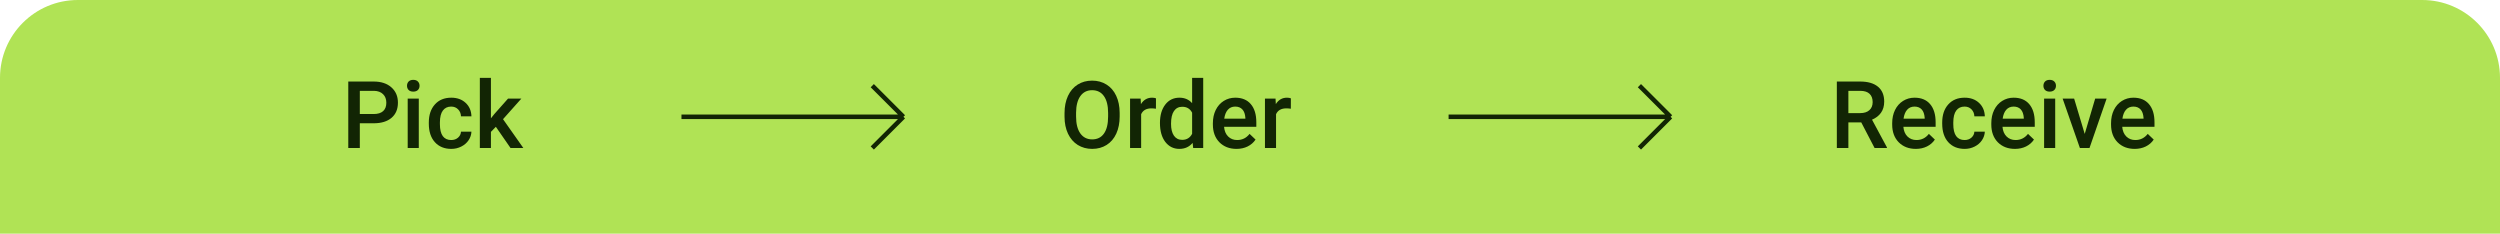<svg width="321" height="30" viewBox="0 0 321 30" fill="none" xmlns="http://www.w3.org/2000/svg">
<path d="M0 10C0 4.477 4.477 0 10 0H311C316.523 0 321 4.477 321 10V30H0V10Z" fill="#B0E355"/>
<path d="M46.201 15.83V19H44.719V10.469H47.982C48.935 10.469 49.691 10.717 50.25 11.213C50.812 11.709 51.094 12.365 51.094 13.182C51.094 14.018 50.818 14.668 50.268 15.133C49.721 15.598 48.953 15.83 47.965 15.83H46.201ZM46.201 14.641H47.982C48.51 14.641 48.912 14.518 49.19 14.271C49.467 14.021 49.605 13.662 49.605 13.193C49.605 12.732 49.465 12.365 49.184 12.092C48.902 11.815 48.516 11.672 48.023 11.664H46.201V14.641ZM53.772 19H52.348V12.66H53.772V19ZM52.26 11.014C52.26 10.795 52.328 10.613 52.465 10.469C52.605 10.324 52.805 10.252 53.062 10.252C53.32 10.252 53.52 10.324 53.66 10.469C53.801 10.613 53.871 10.795 53.871 11.014C53.871 11.229 53.801 11.408 53.66 11.553C53.52 11.693 53.32 11.764 53.062 11.764C52.805 11.764 52.605 11.693 52.465 11.553C52.328 11.408 52.26 11.229 52.26 11.014ZM57.932 17.98C58.287 17.98 58.582 17.877 58.816 17.67C59.051 17.463 59.176 17.207 59.191 16.902H60.533C60.518 17.297 60.395 17.666 60.164 18.01C59.934 18.35 59.621 18.619 59.227 18.818C58.832 19.018 58.406 19.117 57.949 19.117C57.062 19.117 56.359 18.83 55.84 18.256C55.32 17.682 55.06 16.889 55.06 15.877V15.73C55.06 14.766 55.318 13.994 55.834 13.416C56.35 12.834 57.053 12.543 57.943 12.543C58.697 12.543 59.31 12.764 59.783 13.205C60.26 13.643 60.51 14.219 60.533 14.934H59.191C59.176 14.57 59.051 14.271 58.816 14.037C58.586 13.803 58.291 13.685 57.932 13.685C57.471 13.685 57.115 13.854 56.865 14.19C56.615 14.521 56.488 15.027 56.484 15.707V15.935C56.484 16.623 56.607 17.137 56.853 17.477C57.103 17.812 57.463 17.98 57.932 17.98ZM63.668 16.281L63.035 16.932V19H61.611V10H63.035V15.191L63.48 14.635L65.232 12.66H66.943L64.588 15.303L67.195 19H65.549L63.668 16.281Z" fill="#122504"/>
<path d="M116 15L112 11M116 15L112 19M116 15H87.5" stroke="#122504" stroke-width="0.582"/>
<path d="M143.764 14.957C143.764 15.793 143.619 16.527 143.33 17.16C143.041 17.789 142.627 18.273 142.088 18.613C141.553 18.949 140.936 19.117 140.236 19.117C139.545 19.117 138.928 18.949 138.385 18.613C137.846 18.273 137.428 17.791 137.131 17.166C136.838 16.541 136.689 15.82 136.686 15.004V14.523C136.686 13.691 136.832 12.957 137.125 12.32C137.422 11.684 137.838 11.197 138.373 10.861C138.912 10.521 139.529 10.352 140.225 10.352C140.92 10.352 141.535 10.52 142.07 10.855C142.609 11.188 143.025 11.668 143.318 12.297C143.611 12.922 143.76 13.65 143.764 14.482V14.957ZM142.281 14.512C142.281 13.566 142.102 12.842 141.742 12.338C141.387 11.834 140.881 11.582 140.225 11.582C139.584 11.582 139.082 11.834 138.719 12.338C138.359 12.838 138.176 13.547 138.168 14.465V14.957C138.168 15.895 138.35 16.619 138.713 17.131C139.08 17.643 139.588 17.898 140.236 17.898C140.893 17.898 141.396 17.648 141.748 17.148C142.104 16.648 142.281 15.918 142.281 14.957V14.512ZM148.422 13.961C148.234 13.93 148.041 13.914 147.842 13.914C147.189 13.914 146.75 14.164 146.523 14.664V19H145.1V12.66H146.459L146.494 13.369C146.838 12.818 147.314 12.543 147.924 12.543C148.127 12.543 148.295 12.57 148.428 12.625L148.422 13.961ZM148.938 15.783C148.938 14.807 149.164 14.023 149.617 13.434C150.07 12.84 150.678 12.543 151.439 12.543C152.111 12.543 152.654 12.777 153.068 13.246V10H154.492V19H153.203L153.133 18.344C152.707 18.859 152.139 19.117 151.428 19.117C150.686 19.117 150.084 18.818 149.623 18.221C149.166 17.623 148.938 16.811 148.938 15.783ZM150.361 15.906C150.361 16.551 150.484 17.055 150.73 17.418C150.98 17.777 151.334 17.957 151.791 17.957C152.373 17.957 152.799 17.697 153.068 17.178V14.471C152.807 13.963 152.385 13.709 151.803 13.709C151.342 13.709 150.986 13.893 150.736 14.26C150.486 14.623 150.361 15.172 150.361 15.906ZM158.77 19.117C157.867 19.117 157.135 18.834 156.572 18.268C156.014 17.697 155.734 16.939 155.734 15.994V15.818C155.734 15.185 155.855 14.621 156.098 14.125C156.344 13.625 156.688 13.236 157.129 12.959C157.57 12.682 158.062 12.543 158.605 12.543C159.469 12.543 160.135 12.818 160.604 13.369C161.076 13.92 161.312 14.699 161.312 15.707V16.281H157.17C157.213 16.805 157.387 17.219 157.691 17.523C158 17.828 158.387 17.98 158.852 17.98C159.504 17.98 160.035 17.717 160.445 17.189L161.213 17.922C160.959 18.301 160.619 18.596 160.193 18.807C159.771 19.014 159.297 19.117 158.77 19.117ZM158.6 13.685C158.209 13.685 157.893 13.822 157.65 14.096C157.412 14.369 157.26 14.75 157.193 15.238H159.906V15.133C159.875 14.656 159.748 14.297 159.525 14.055C159.303 13.809 158.994 13.685 158.6 13.685ZM165.742 13.961C165.555 13.93 165.361 13.914 165.162 13.914C164.51 13.914 164.07 14.164 163.844 14.664V19H162.42V12.66H163.779L163.814 13.369C164.158 12.818 164.635 12.543 165.244 12.543C165.447 12.543 165.615 12.57 165.748 12.625L165.742 13.961Z" fill="#122504"/>
<path d="M214.5 15L210.5 11M214.5 15L210.5 19M214.5 15H186" stroke="#122504" stroke-width="0.582"/>
<path d="M238.984 15.713H237.332V19H235.85V10.469H238.85C239.834 10.469 240.594 10.69 241.129 11.131C241.664 11.572 241.932 12.211 241.932 13.047C241.932 13.617 241.793 14.096 241.516 14.482C241.242 14.865 240.859 15.16 240.367 15.367L242.283 18.924V19H240.695L238.984 15.713ZM237.332 14.523H238.855C239.355 14.523 239.746 14.398 240.027 14.148C240.309 13.895 240.449 13.549 240.449 13.111C240.449 12.654 240.318 12.301 240.057 12.051C239.799 11.801 239.412 11.672 238.896 11.664H237.332V14.523ZM245.992 19.117C245.09 19.117 244.357 18.834 243.795 18.268C243.236 17.697 242.957 16.939 242.957 15.994V15.818C242.957 15.185 243.078 14.621 243.32 14.125C243.566 13.625 243.91 13.236 244.352 12.959C244.793 12.682 245.285 12.543 245.828 12.543C246.691 12.543 247.357 12.818 247.826 13.369C248.299 13.92 248.535 14.699 248.535 15.707V16.281H244.393C244.436 16.805 244.609 17.219 244.914 17.523C245.223 17.828 245.609 17.98 246.074 17.98C246.727 17.98 247.258 17.717 247.668 17.189L248.436 17.922C248.182 18.301 247.842 18.596 247.416 18.807C246.994 19.014 246.52 19.117 245.992 19.117ZM245.822 13.685C245.432 13.685 245.115 13.822 244.873 14.096C244.635 14.369 244.482 14.75 244.416 15.238H247.129V15.133C247.098 14.656 246.971 14.297 246.748 14.055C246.525 13.809 246.217 13.685 245.822 13.685ZM252.25 17.98C252.605 17.98 252.9 17.877 253.135 17.67C253.369 17.463 253.494 17.207 253.51 16.902H254.852C254.836 17.297 254.713 17.666 254.482 18.01C254.252 18.35 253.939 18.619 253.545 18.818C253.15 19.018 252.725 19.117 252.268 19.117C251.381 19.117 250.678 18.83 250.158 18.256C249.639 17.682 249.379 16.889 249.379 15.877V15.73C249.379 14.766 249.637 13.994 250.152 13.416C250.668 12.834 251.371 12.543 252.262 12.543C253.016 12.543 253.629 12.764 254.102 13.205C254.578 13.643 254.828 14.219 254.852 14.934H253.51C253.494 14.57 253.369 14.271 253.135 14.037C252.904 13.803 252.609 13.685 252.25 13.685C251.789 13.685 251.434 13.854 251.184 14.19C250.934 14.521 250.807 15.027 250.803 15.707V15.935C250.803 16.623 250.926 17.137 251.172 17.477C251.422 17.812 251.781 17.98 252.25 17.98ZM258.719 19.117C257.816 19.117 257.084 18.834 256.521 18.268C255.963 17.697 255.684 16.939 255.684 15.994V15.818C255.684 15.185 255.805 14.621 256.047 14.125C256.293 13.625 256.637 13.236 257.078 12.959C257.52 12.682 258.012 12.543 258.555 12.543C259.418 12.543 260.084 12.818 260.553 13.369C261.025 13.92 261.262 14.699 261.262 15.707V16.281H257.119C257.162 16.805 257.336 17.219 257.641 17.523C257.949 17.828 258.336 17.98 258.801 17.98C259.453 17.98 259.984 17.717 260.395 17.189L261.162 17.922C260.908 18.301 260.568 18.596 260.143 18.807C259.721 19.014 259.246 19.117 258.719 19.117ZM258.549 13.685C258.158 13.685 257.842 13.822 257.6 14.096C257.361 14.369 257.209 14.75 257.143 15.238H259.855V15.133C259.824 14.656 259.697 14.297 259.475 14.055C259.252 13.809 258.943 13.685 258.549 13.685ZM263.887 19H262.463V12.66H263.887V19ZM262.375 11.014C262.375 10.795 262.443 10.613 262.58 10.469C262.721 10.324 262.92 10.252 263.178 10.252C263.436 10.252 263.635 10.324 263.775 10.469C263.916 10.613 263.986 10.795 263.986 11.014C263.986 11.229 263.916 11.408 263.775 11.553C263.635 11.693 263.436 11.764 263.178 11.764C262.92 11.764 262.721 11.693 262.58 11.553C262.443 11.408 262.375 11.229 262.375 11.014ZM267.678 17.195L269.02 12.66H270.49L268.293 19H267.057L264.842 12.66H266.318L267.678 17.195ZM274.094 19.117C273.191 19.117 272.459 18.834 271.896 18.268C271.338 17.697 271.059 16.939 271.059 15.994V15.818C271.059 15.185 271.18 14.621 271.422 14.125C271.668 13.625 272.012 13.236 272.453 12.959C272.895 12.682 273.387 12.543 273.93 12.543C274.793 12.543 275.459 12.818 275.928 13.369C276.4 13.92 276.637 14.699 276.637 15.707V16.281H272.494C272.537 16.805 272.711 17.219 273.016 17.523C273.324 17.828 273.711 17.98 274.176 17.98C274.828 17.98 275.359 17.717 275.77 17.189L276.537 17.922C276.283 18.301 275.943 18.596 275.518 18.807C275.096 19.014 274.621 19.117 274.094 19.117ZM273.924 13.685C273.533 13.685 273.217 13.822 272.975 14.096C272.736 14.369 272.584 14.75 272.518 15.238H275.23V15.133C275.199 14.656 275.072 14.297 274.85 14.055C274.627 13.809 274.318 13.685 273.924 13.685Z" fill="#122504"/>
</svg>
